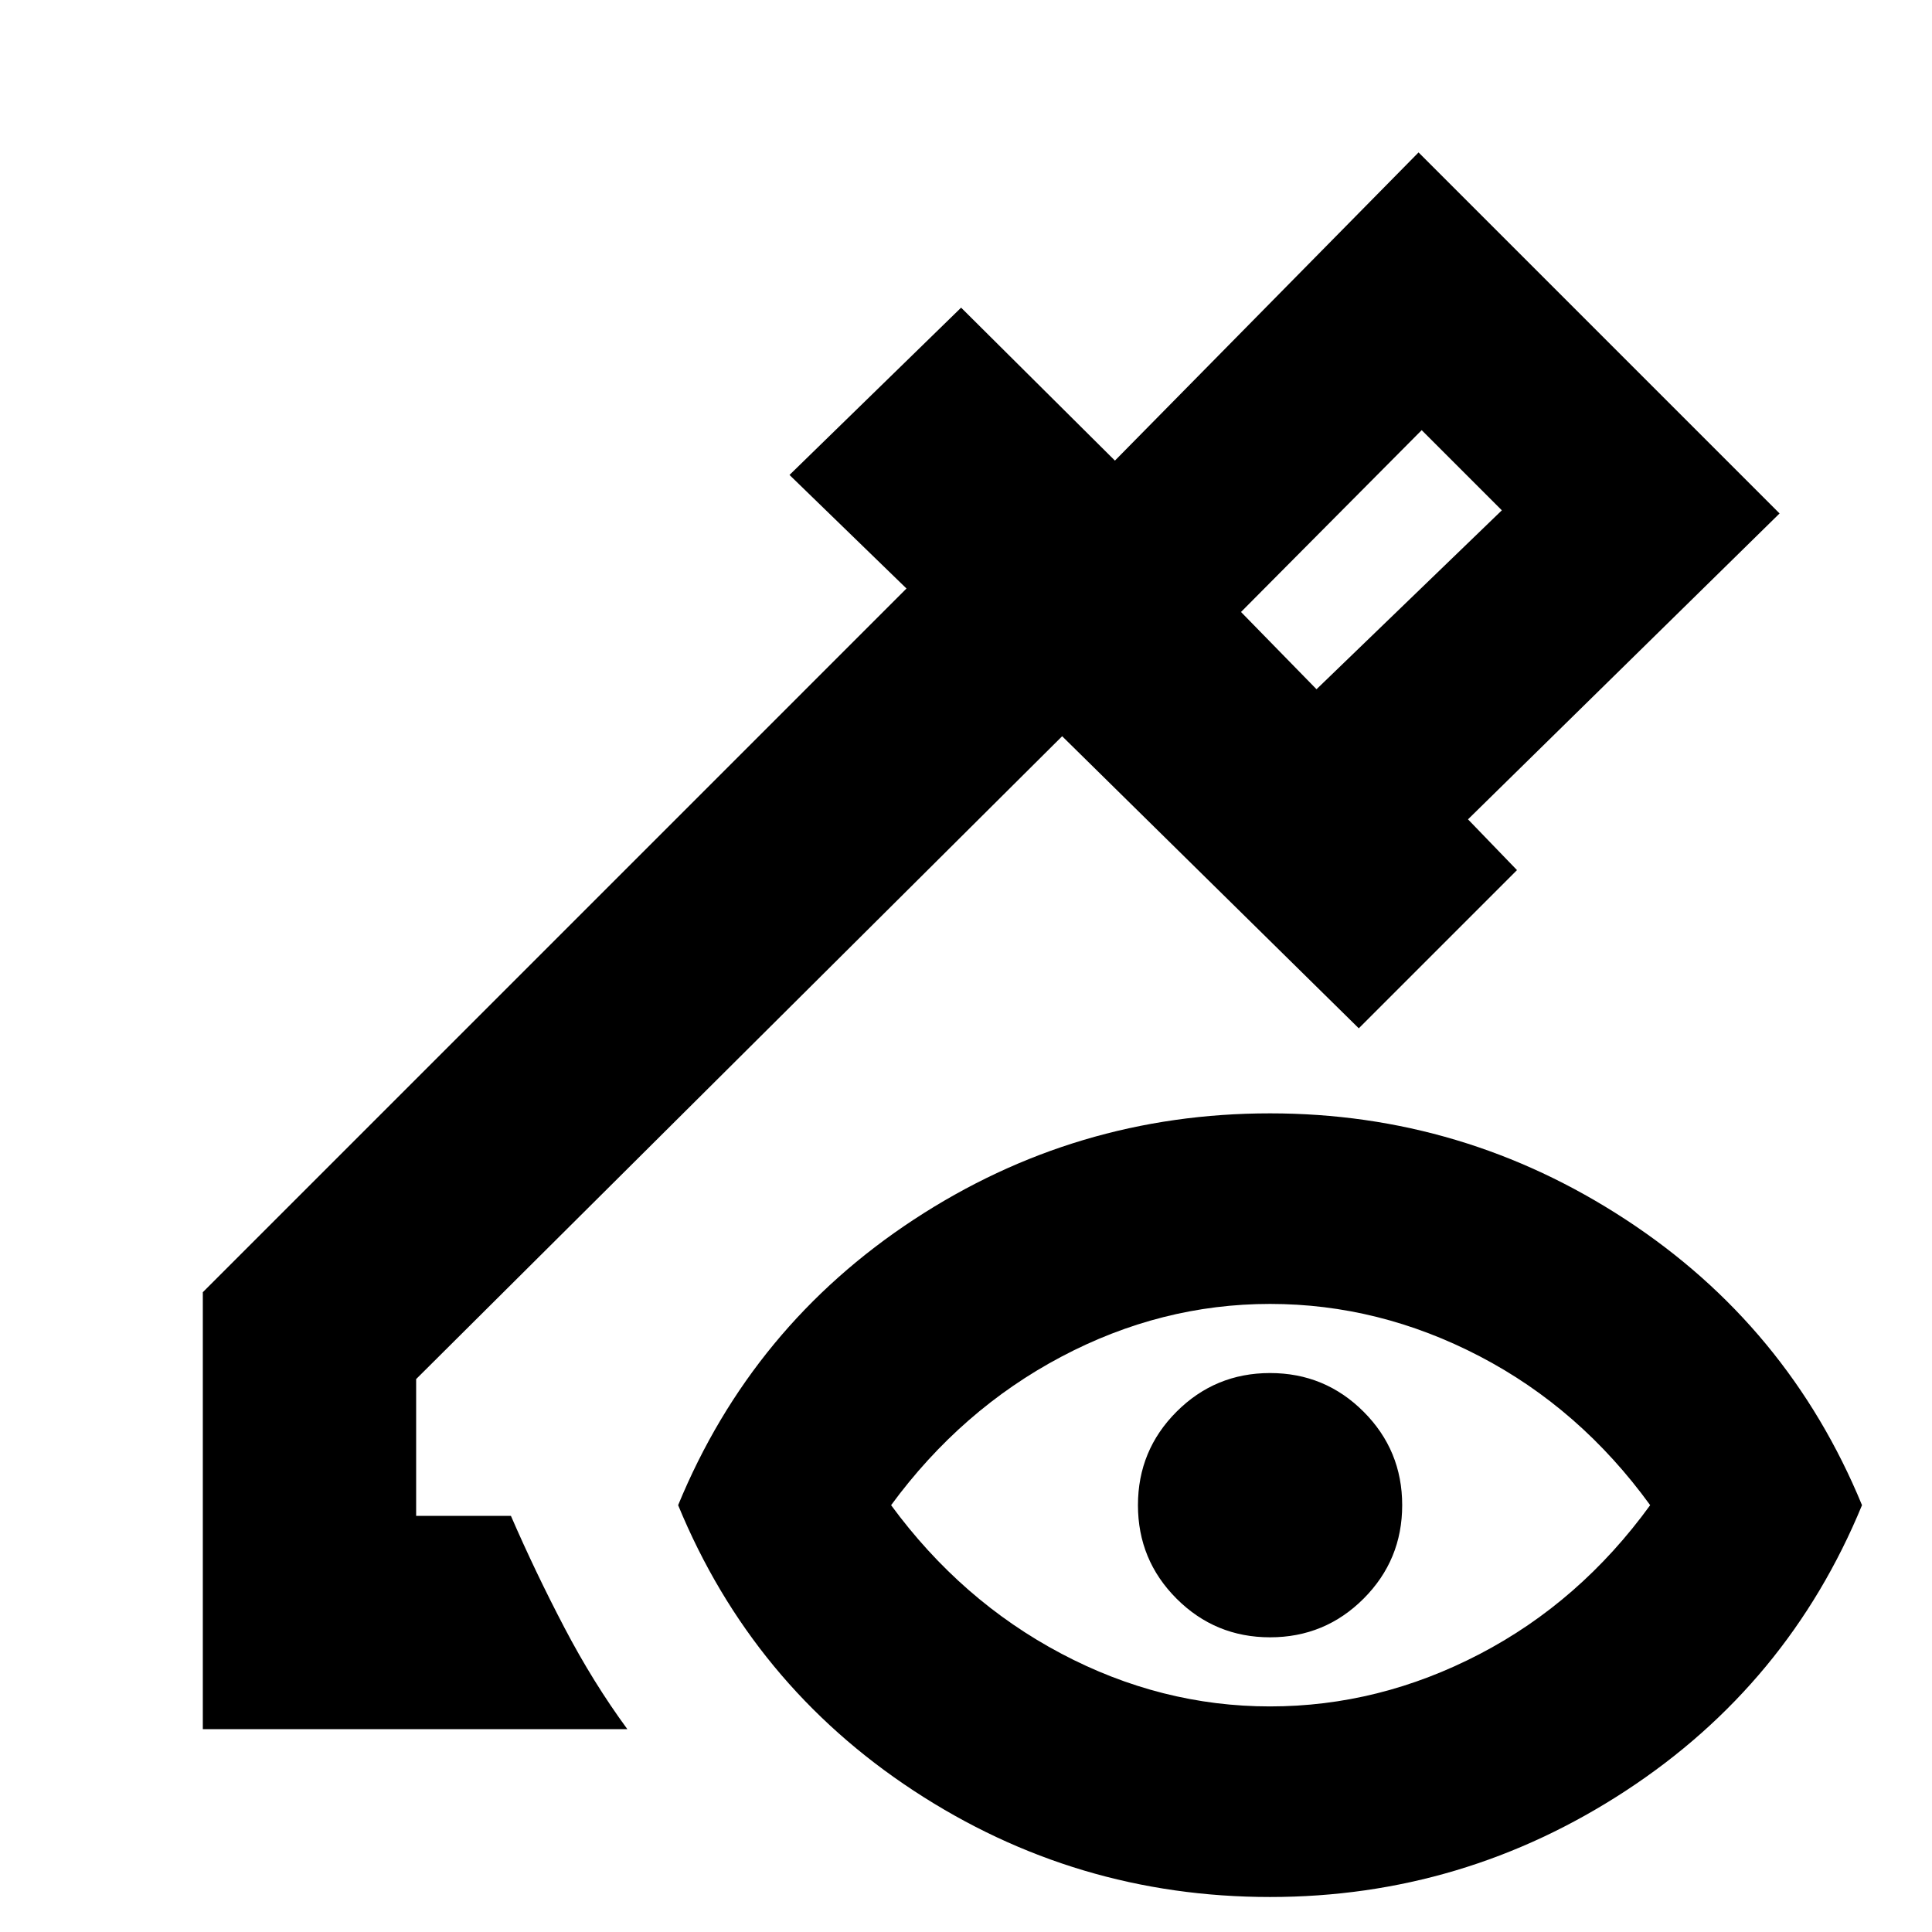<svg xmlns="http://www.w3.org/2000/svg" height="24" viewBox="0 -960 960 960" width="24"><path d="m654.17-617.52 92.09-88.91-39.83-39.83-89.78 90.35 37.52 38.39Zm0 0-37.52-38.39 37.52 38.39ZM100.78-100.78v-217.13l349.65-349.66L392.3-724l85.27-83.13 76.43 76 150.87-153.13 179.39 179.39-154.82 152 24.34 25.22-78.61 78.61-147.39-145.13-321 319.43v67.96h47.09q12.26 28.21 26.59 55.56 14.32 27.35 31.28 50.44H100.78Zm530.31 83.39q-96.65 0-177.05-52.8-80.39-52.81-117.08-141.9 36.69-89.08 117.08-141.89 80.4-52.8 177.05-52.8 96.09 0 176.76 52.8 80.67 52.81 117.37 141.89-36.7 89.09-117.37 141.9-80.67 52.8-176.76 52.8Zm0-94.7q54.17 0 104.11-26 49.93-26 84.76-74-34.83-48-84.76-74-49.94-26-104.11-26-54.18 0-103.83 26.29-49.65 26.28-84.48 73.71 34.83 47.44 84.48 73.72 49.65 26.28 103.83 26.28Zm0-34.34q-27.26 0-46.46-19.2-19.19-19.2-19.19-46.46t19.19-46.45q19.2-19.2 46.46-19.2t46.46 19.2q19.19 19.19 19.19 46.45t-19.19 46.46q-19.2 19.2-46.46 19.2Z"/></svg>